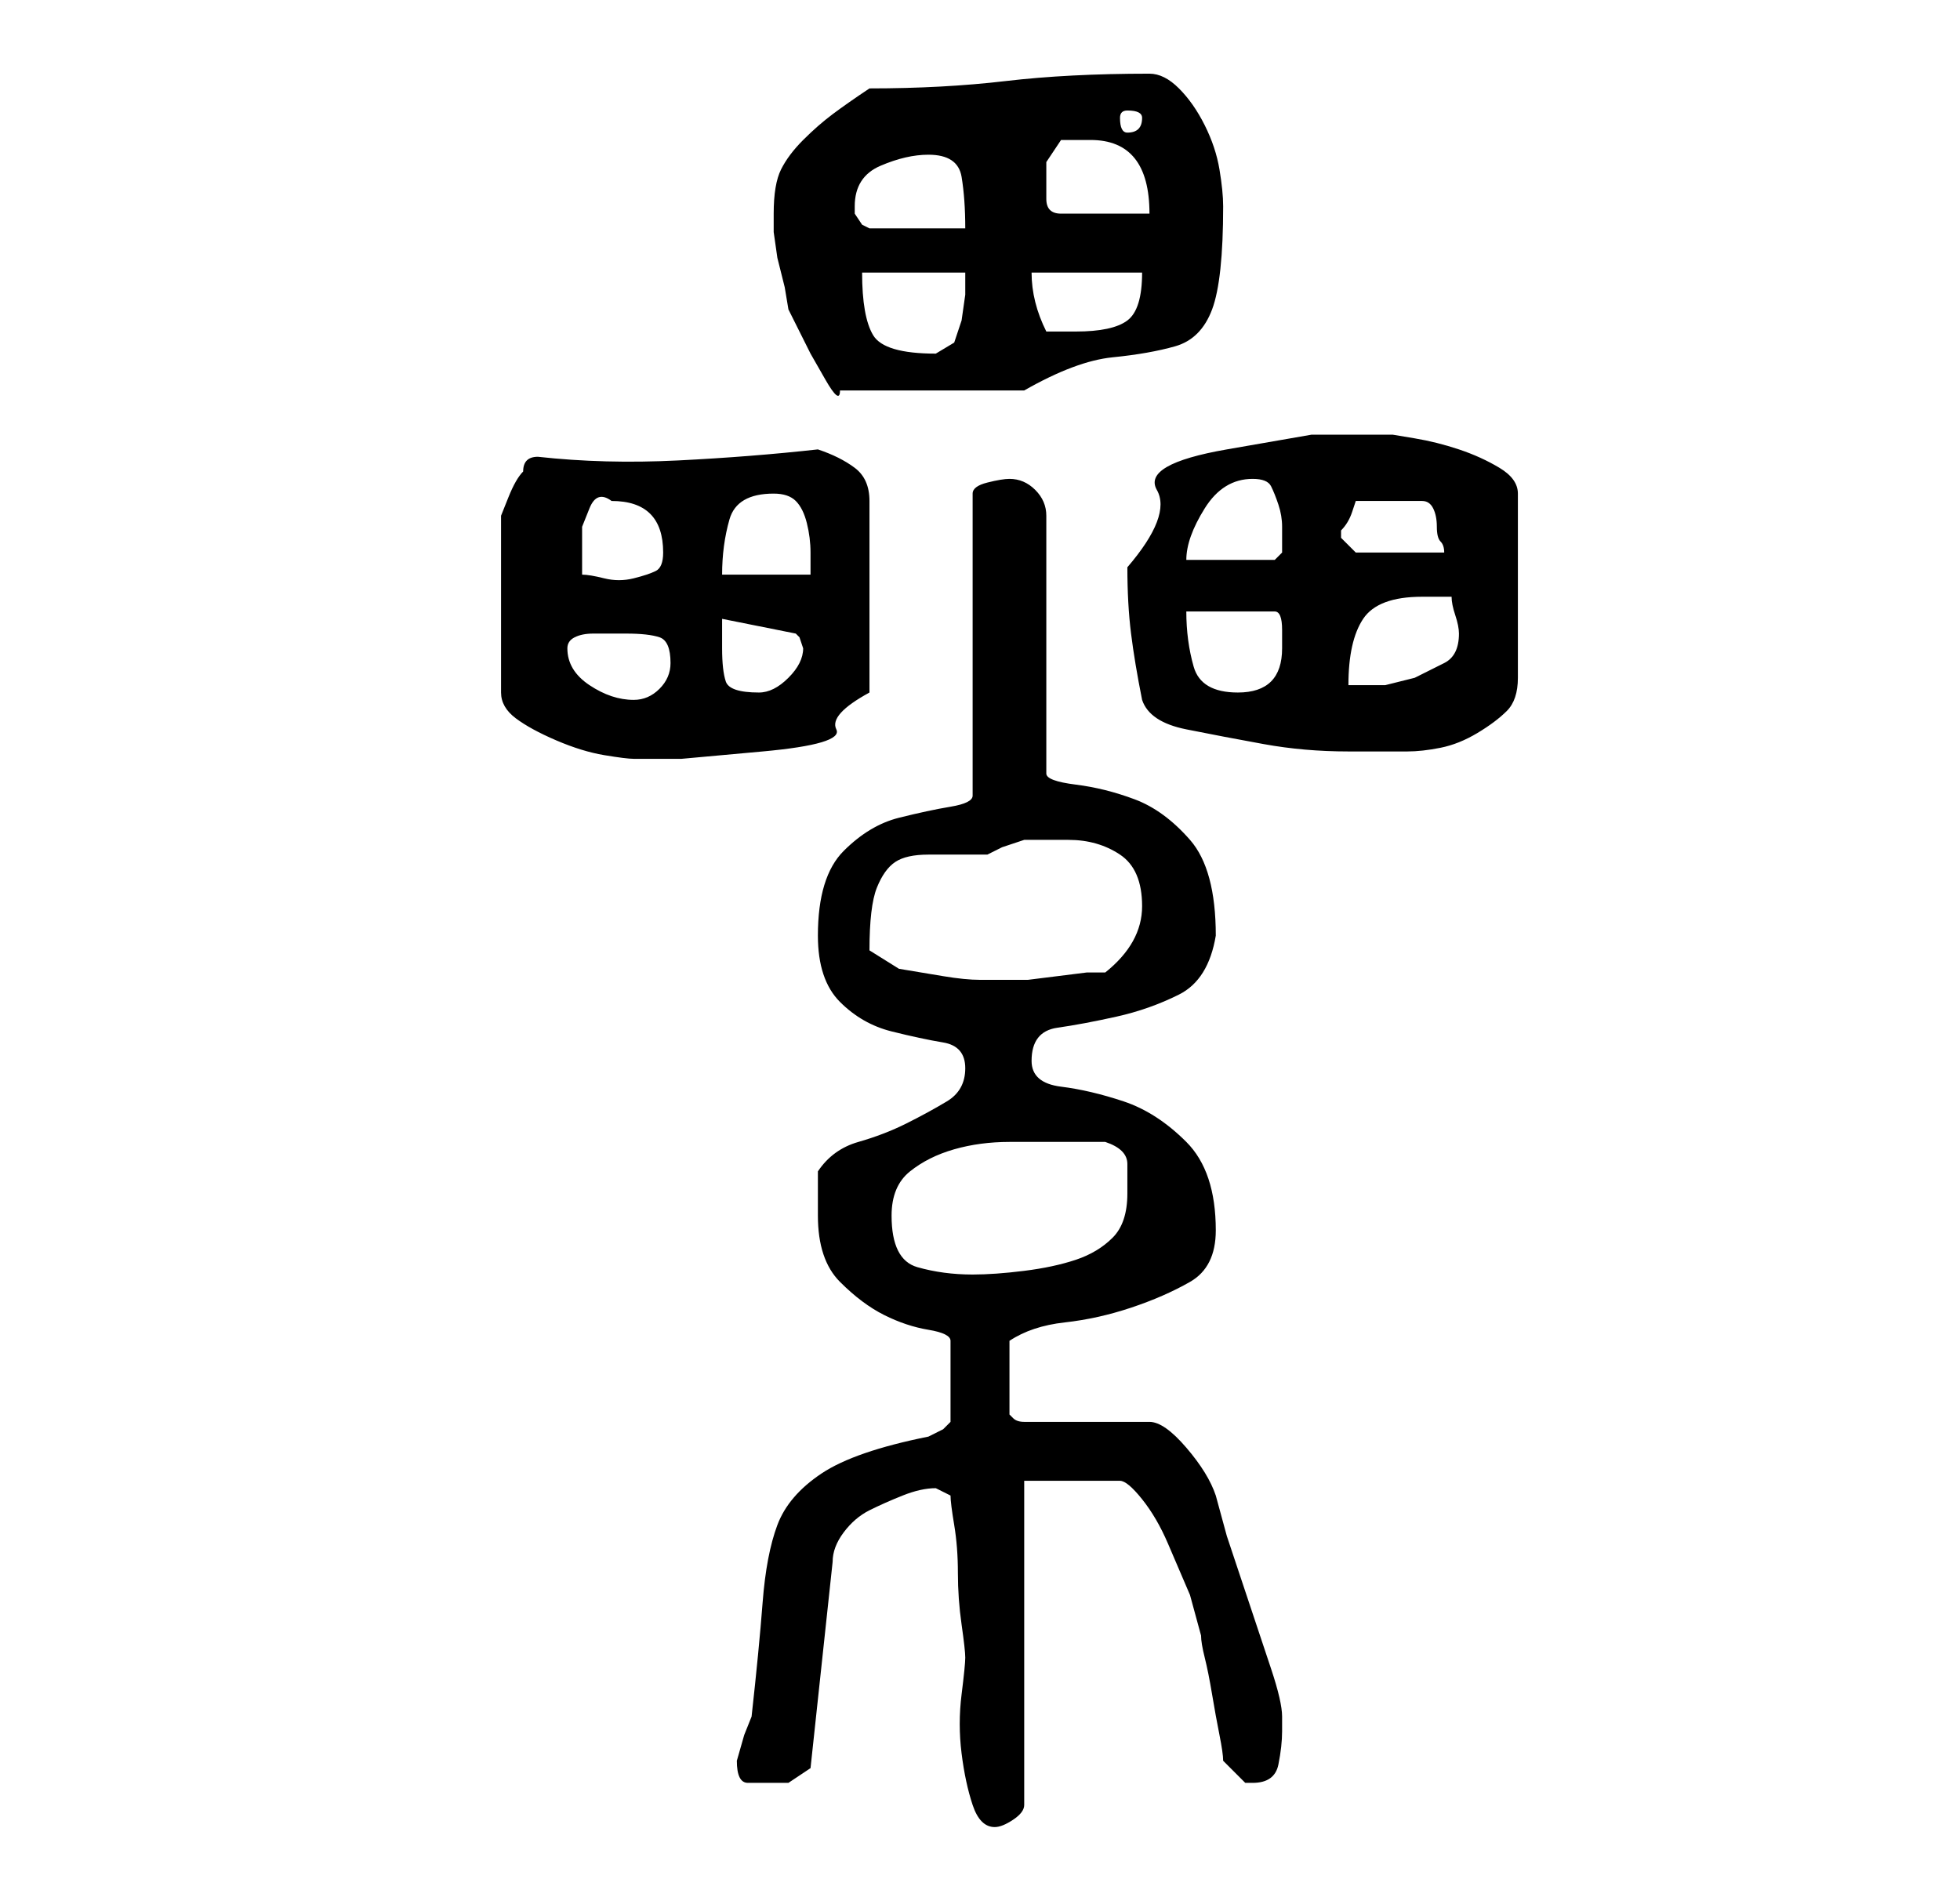 <?xml version="1.0" standalone="no"?>
<!DOCTYPE svg PUBLIC "-//W3C//DTD SVG 1.1//EN" "http://www.w3.org/Graphics/SVG/1.1/DTD/svg11.dtd" >
<svg xmlns="http://www.w3.org/2000/svg" xmlns:xlink="http://www.w3.org/1999/xlink" version="1.1" viewBox="-10 0 266 256">
   <path fill="currentColor"
d="M119 203q0 1 0.5 4t0.5 6.5t0.5 7t0.5 4.5t-0.5 5t0 8t1.5 7t3 3v0q1 0 2.5 -1t1.5 -2v-44h13q1 0 3 2.5t3.5 6l3 7t1.5 5.5q0 1 0.5 3t1 5t1 5.5t0.5 3.5l1.5 1.5l1.5 1.5h1q3 0 3.5 -2.5t0.5 -4.5v-2q0 -2 -1.5 -6.5l-3 -9l-3 -9t-1.5 -5.5q-1 -3 -4 -6.5t-5 -3.5h-17
q-1 0 -1.5 -0.5l-0.5 -0.5v-5v-5q3 -2 7.5 -2.5t9 -2t8 -3.5t3.5 -7q0 -8 -4 -12t-8.5 -5.5t-8.5 -2t-4 -3.5q0 -4 3.5 -4.5t8 -1.5t8.5 -3t5 -8q0 -9 -3.5 -13t-7.5 -5.5t-8 -2t-4 -1.5v-35q0 -2 -1.5 -3.5t-3.5 -1.5q-1 0 -3 0.5t-2 1.5v41q0 1 -3 1.5t-7 1.5t-7.5 4.5
t-3.5 11.5q0 6 3 9t7 4t7 1.5t3 3.5t-2.5 4.5t-5.5 3t-6.5 2.5t-5.5 4v6q0 6 3 9t6 4.5t6 2t3 1.5v11l-1 1t-2 1q-10 2 -14.5 5t-6 7t-2 10.5t-1.5 15.5l-1 2.5t-1 3.5q0 3 1.5 3h3.5h2t3 -2l3 -28q0 -2 1.5 -4t3.5 -3t4.5 -2t4.5 -1l1 0.5zM111 165q0 -4 2.5 -6t6 -3
t7.5 -1h7h6q3 1 3 3v4q0 4 -2 6t-5 3t-7 1.5t-7 0.5q-4 0 -7.5 -1t-3.5 -7zM108 129q0 -6 1 -8.5t2.5 -3.5t4.5 -1h8l2 -1t3 -1h2.5h3.5q4 0 7 2t3 7t-5 9h-2.5t-4 0.5t-4 0.5h-2.5h-4q-2 0 -5 -0.5l-6 -1t-4 -2.5zM63 62q-1 0 -1.5 0.5t-0.5 1.5q-1 1 -2 3.5l-1 2.5v24
q0 2 2 3.5t5.5 3t6.5 2t4 0.5h6.5t11 -1t10 -3t4.5 -5v-26q0 -3 -2 -4.5t-5 -2.5q-9 1 -19 1.5t-19 -0.5zM145 95q1 3 6 4t10.5 2t11.5 1h8q2 0 4.5 -0.5t5 -2t4 -3t1.5 -4.5v-25q0 -2 -2.5 -3.5t-5.5 -2.5t-6 -1.5l-3 -0.5h-11t-11.5 2t-9.5 5.5t-4 10.5q0 5 0.5 9t1.5 9z
M67 88q0 -1 1 -1.5t2.5 -0.5h2.5h2q3 0 4.5 0.5t1.5 3.5q0 2 -1.5 3.5t-3.5 1.5q-3 0 -6 -2t-3 -5zM88 88v-4l10 2l0.5 0.5t0.5 1.5q0 2 -2 4t-4 2q-4 0 -4.5 -1.5t-0.5 -4.5zM151 83h12q1 0 1 2.5v2.5q0 3 -1.5 4.5t-4.5 1.5q-5 0 -6 -3.5t-1 -7.5zM183 81h1.5h2.5
q0 1 0.5 2.5t0.5 2.5q0 3 -2 4l-4 2t-4 1h-5q0 -6 2 -9t8 -3zM73 68q7 0 7 7q0 2 -1 2.5t-3 1t-4 0t-3 -0.5v-3v-3.5t1 -2.5t3 -1zM95 67q2 0 3 1t1.5 3t0.5 4v3h-12q0 -4 1 -7.5t6 -3.5zM160 65q2 0 2.5 1t1 2.5t0.5 3v1.5v1v1l-0.5 0.5l-0.5 0.5h-12q0 -3 2.5 -7t6.5 -4z
M172 72v0q1 -1 1.5 -2.5l0.5 -1.5h9q1 0 1.5 1t0.5 2.5t0.5 2t0.5 1.5h-12l-0.5 -0.5l-1.5 -1.5v-1zM95 29v2.5t0.5 3.5l1 4t0.5 3l1 2l2 4t2 3.5t2 1.5h25q7 -4 12 -4.5t8.5 -1.5t5 -5t1.5 -14q0 -2 -0.5 -5t-2 -6t-3.5 -5t-4 -2q-11 0 -19.5 1t-18.5 1q-3 2 -5 3.5t-4 3.5
t-3 4t-1 6zM107 37h14v3t-0.5 3.5l-1 3t-2.5 1.5q-7 0 -8.5 -2.5t-1.5 -8.5zM130 37h15q0 5 -2 6.5t-7 1.5h-2h-2q-1 -2 -1.5 -4t-0.5 -4zM106 28q0 -4 3.5 -5.5t6.5 -1.5q4 0 4.5 3t0.5 7h-13l-1 -0.5t-1 -1.5v-1zM132 24v-2t2 -3h1.5h2.5q4 0 6 2.5t2 7.5h-12q-2 0 -2 -2
v-3zM143 15q2 0 2 1q0 2 -2 2q-1 0 -1 -2q0 -1 1 -1z" />
</svg>

